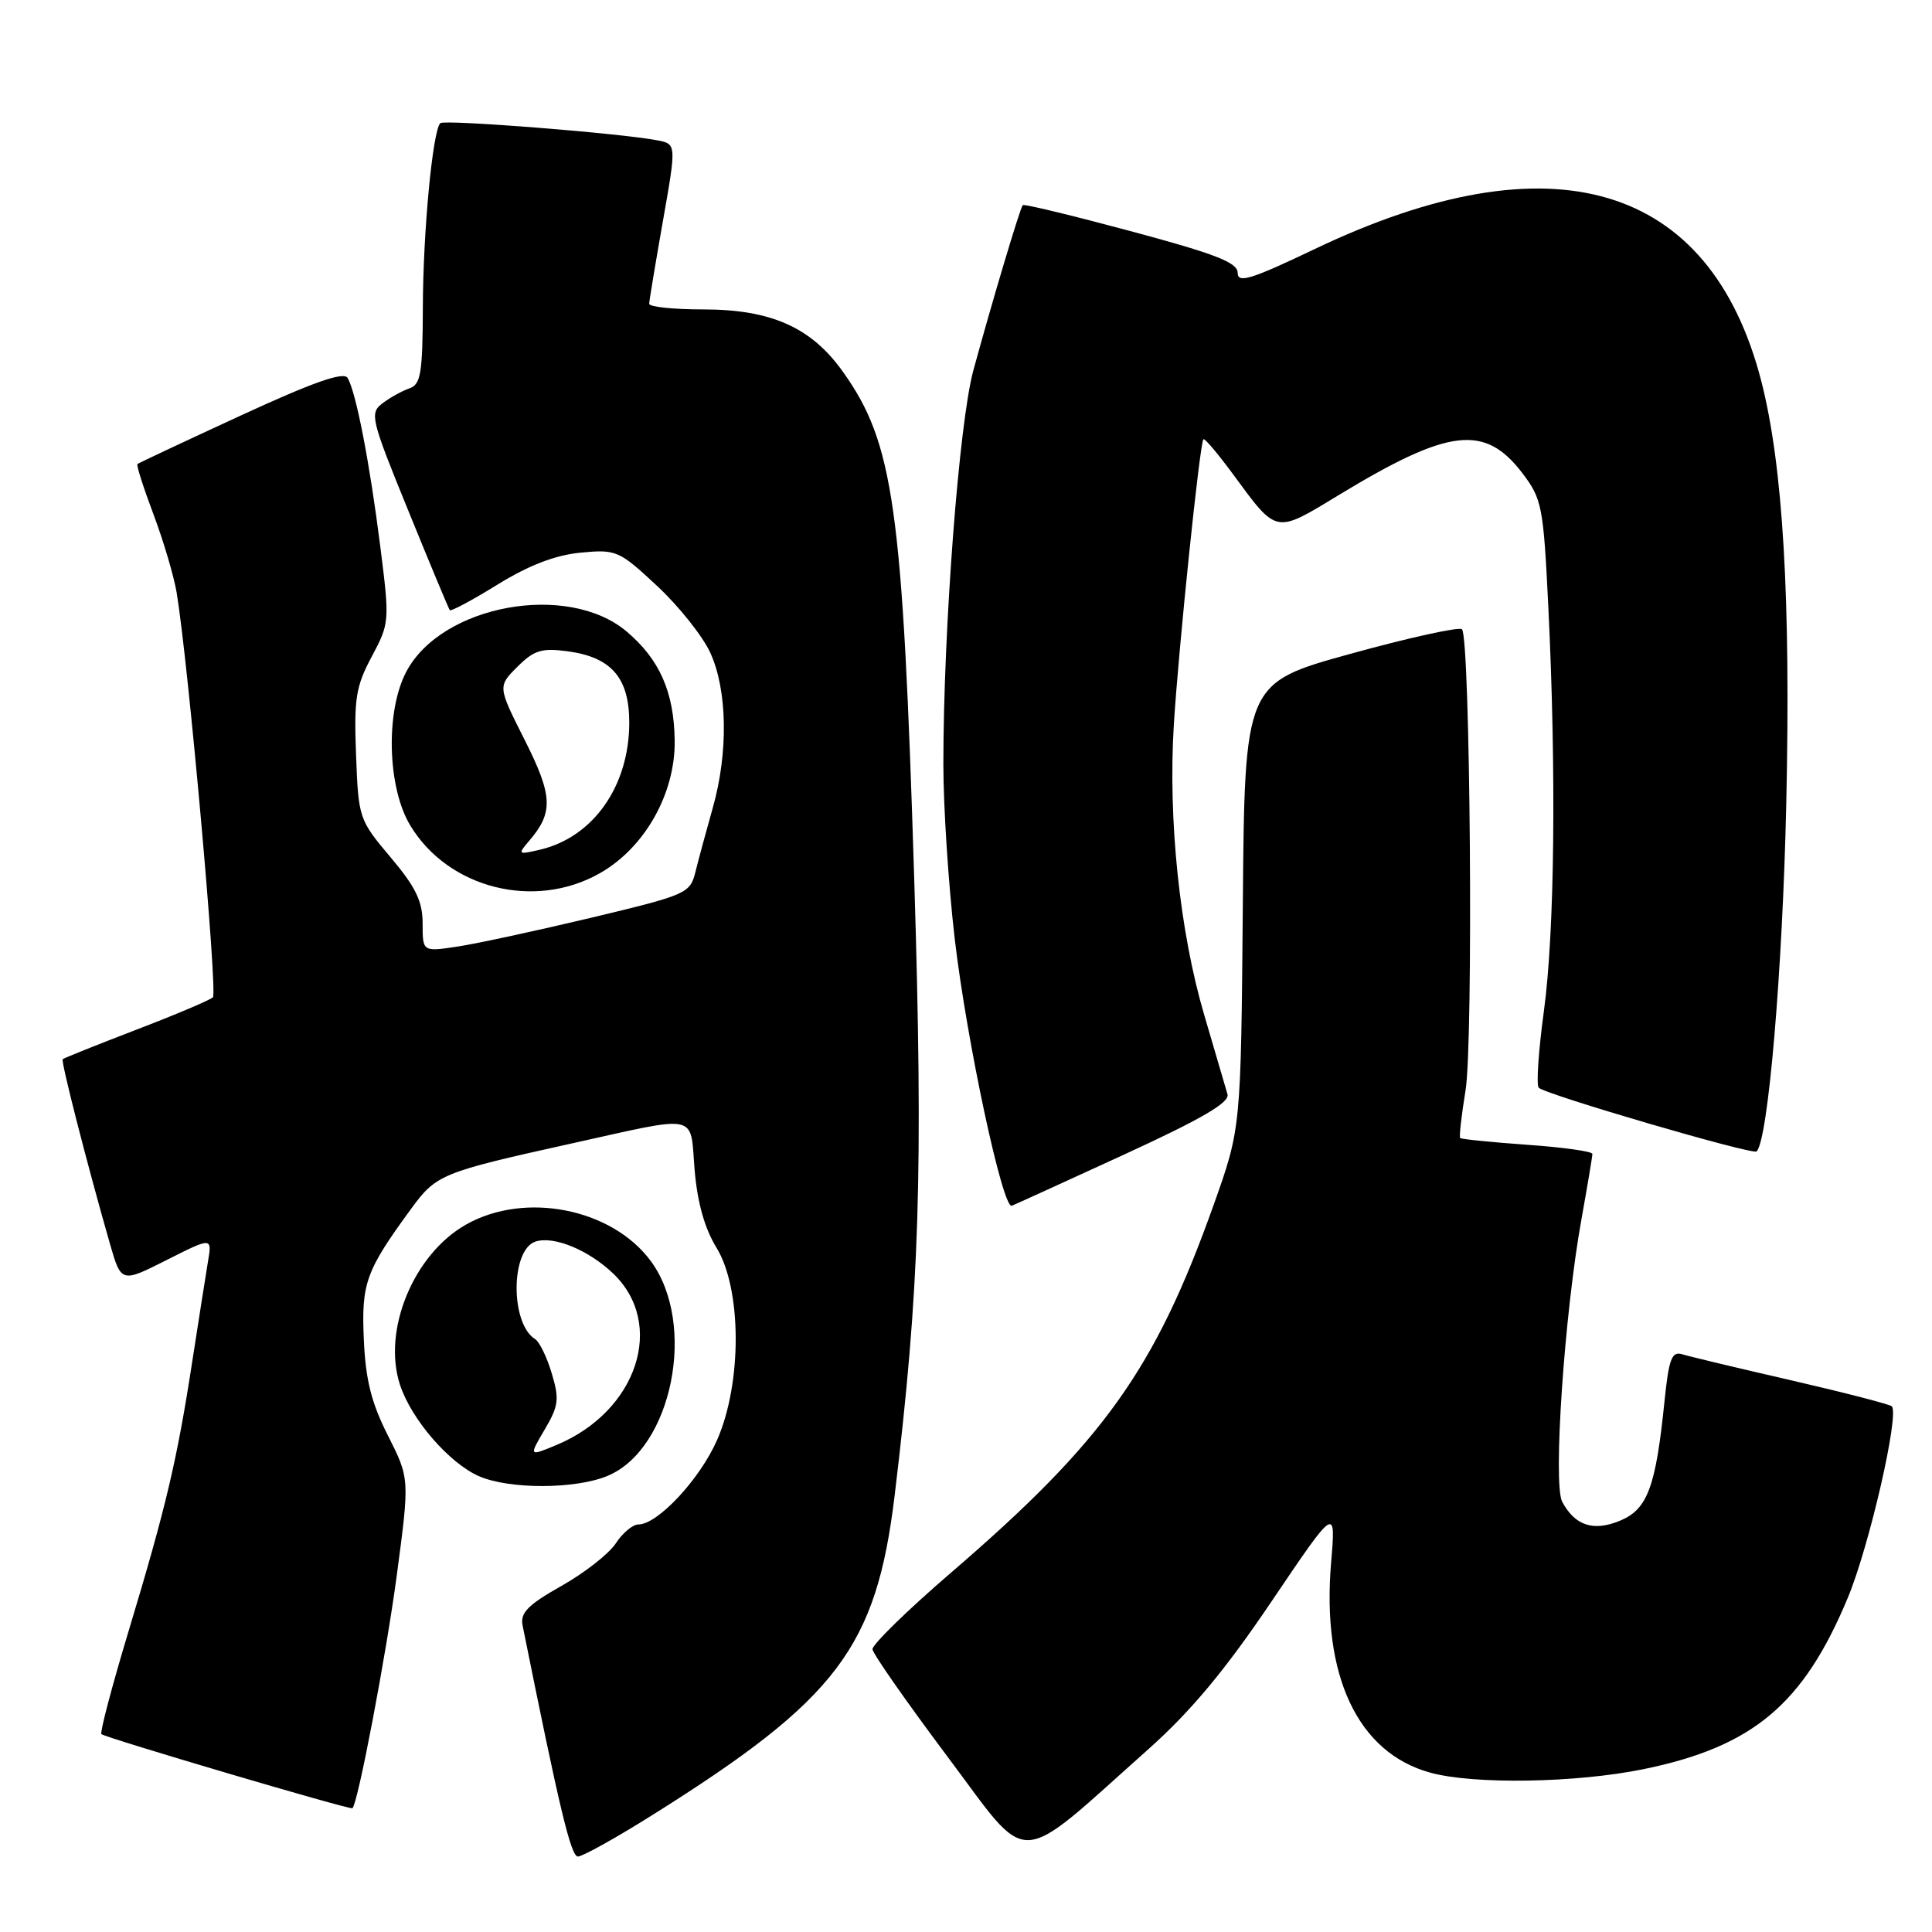 <?xml version="1.0" encoding="UTF-8" standalone="no"?>
<!DOCTYPE svg PUBLIC "-//W3C//DTD SVG 1.1//EN" "http://www.w3.org/Graphics/SVG/1.1/DTD/svg11.dtd" >
<svg xmlns="http://www.w3.org/2000/svg" xmlns:xlink="http://www.w3.org/1999/xlink" version="1.1" viewBox="0 0 256 256">
 <g >
 <path fill="currentColor"
d=" M 86.51 240.46 C 110.95 225.12 116.11 218.31 118.55 198.12 C 121.86 170.71 122.34 155.54 121.14 116.50 C 119.61 67.12 118.43 58.72 111.69 49.26 C 107.51 43.38 102.18 41.00 93.18 41.00 C 89.23 41.00 86.01 40.66 86.02 40.25 C 86.03 39.84 86.85 34.91 87.84 29.29 C 89.64 19.08 89.64 19.08 87.07 18.59 C 82.15 17.64 58.86 15.81 58.34 16.32 C 57.33 17.34 56.06 30.66 56.03 40.68 C 56.00 49.47 55.76 50.95 54.25 51.46 C 53.29 51.79 51.68 52.68 50.68 53.44 C 48.96 54.75 49.13 55.48 54.10 67.66 C 56.97 74.72 59.45 80.66 59.60 80.85 C 59.75 81.04 62.60 79.52 65.94 77.45 C 70.08 74.90 73.58 73.55 76.92 73.23 C 81.66 72.78 82.01 72.93 87.06 77.63 C 89.94 80.31 93.12 84.30 94.12 86.50 C 96.39 91.45 96.52 99.72 94.45 107.03 C 93.60 110.04 92.57 113.84 92.16 115.49 C 91.44 118.39 91.06 118.56 78.31 121.61 C 71.09 123.33 63.12 125.05 60.60 125.43 C 56.00 126.12 56.00 126.12 56.00 122.38 C 56.00 119.42 55.10 117.56 51.75 113.59 C 47.57 108.63 47.49 108.41 47.18 100.03 C 46.89 92.57 47.15 90.94 49.26 87.00 C 51.62 82.58 51.64 82.32 50.40 72.50 C 48.99 61.30 47.16 51.87 46.05 50.07 C 45.52 49.22 41.47 50.65 31.90 55.06 C 24.53 58.46 18.37 61.35 18.21 61.49 C 18.05 61.63 19.01 64.63 20.34 68.16 C 21.67 71.70 23.05 76.37 23.41 78.54 C 24.95 87.84 28.86 131.54 28.21 132.15 C 27.82 132.52 23.24 134.46 18.04 136.45 C 12.84 138.45 8.46 140.20 8.31 140.35 C 8.05 140.61 11.48 154.02 14.55 164.75 C 16.06 170.00 16.06 170.00 22.08 166.96 C 28.11 163.92 28.11 163.92 27.55 167.21 C 27.25 169.02 26.31 175.00 25.46 180.50 C 23.46 193.49 22.00 199.68 17.09 215.96 C 14.86 223.34 13.22 229.55 13.44 229.78 C 13.92 230.25 46.41 239.85 46.70 239.60 C 47.42 238.99 51.16 219.35 52.58 208.71 C 54.28 195.92 54.28 195.92 51.40 190.21 C 49.21 185.89 48.44 182.82 48.21 177.51 C 47.87 170.01 48.47 168.38 54.50 160.14 C 57.81 155.62 58.53 155.33 75.50 151.57 C 92.89 147.72 91.41 147.41 92.04 155.00 C 92.40 159.34 93.37 162.77 94.94 165.33 C 98.29 170.79 98.34 183.20 95.04 190.76 C 92.76 195.98 87.16 202.00 84.58 202.00 C 83.84 202.00 82.49 203.13 81.59 204.51 C 80.68 205.89 77.44 208.43 74.38 210.15 C 69.92 212.67 68.91 213.71 69.25 215.40 C 74.15 239.75 75.65 246.00 76.58 246.00 C 77.19 246.00 81.66 243.51 86.51 240.46 Z  M 152.24 231.71 C 157.81 226.74 162.36 221.28 168.49 212.19 C 177.01 199.58 177.01 199.58 176.38 207.04 C 175.11 222.05 179.91 232.24 189.50 234.88 C 195.27 236.48 208.86 236.25 217.79 234.42 C 232.29 231.44 238.97 225.82 244.85 211.70 C 247.69 204.88 251.71 187.37 250.67 186.34 C 250.41 186.08 244.41 184.53 237.35 182.90 C 230.28 181.28 223.77 179.72 222.87 179.44 C 221.52 179.03 221.12 180.09 220.55 185.72 C 219.40 197.01 218.31 199.97 214.71 201.48 C 211.16 202.97 208.70 202.18 207.00 198.99 C 205.75 196.67 207.30 173.98 209.56 161.50 C 210.35 157.10 211.00 153.23 211.00 152.90 C 211.00 152.57 207.12 152.02 202.37 151.69 C 197.63 151.35 193.62 150.95 193.48 150.79 C 193.33 150.63 193.65 147.80 194.19 144.50 C 195.24 138.12 194.82 84.49 193.72 83.38 C 193.36 83.03 186.74 84.48 179.00 86.62 C 164.92 90.50 164.92 90.50 164.68 120.00 C 164.43 149.50 164.43 149.50 160.81 159.67 C 153.04 181.47 146.27 190.96 126.00 208.40 C 120.22 213.37 115.55 217.94 115.61 218.54 C 115.67 219.15 120.15 225.56 125.56 232.78 C 136.69 247.63 134.26 247.73 152.24 231.71 Z  M 80.51 195.56 C 89.08 191.98 92.40 175.41 86.22 167.08 C 81.07 160.13 69.59 157.85 61.79 162.24 C 54.80 166.17 50.62 176.29 53.01 183.52 C 54.52 188.10 59.53 193.88 63.48 195.61 C 67.52 197.36 76.25 197.34 80.51 195.56 Z  M 148.92 153.00 C 159.23 148.26 162.96 146.09 162.65 145.00 C 162.42 144.18 161.03 139.45 159.57 134.50 C 156.32 123.48 154.76 108.64 155.54 96.00 C 156.18 85.72 158.98 58.69 159.46 58.20 C 159.63 58.04 161.38 60.12 163.37 62.82 C 169.24 70.81 168.91 70.75 177.32 65.64 C 192.00 56.73 196.73 56.16 201.72 62.69 C 204.32 66.11 204.51 67.08 205.16 80.40 C 206.23 102.22 206.00 123.56 204.57 134.00 C 203.86 139.22 203.55 143.78 203.89 144.13 C 204.77 145.03 232.26 153.07 232.76 152.57 C 234.29 151.05 236.20 128.62 236.69 106.50 C 237.29 79.26 236.25 61.68 233.38 50.50 C 226.61 24.20 205.66 17.99 174.25 32.98 C 165.79 37.02 164.00 37.58 164.00 36.16 C 164.00 34.79 161.10 33.66 149.90 30.65 C 142.15 28.57 135.68 27.00 135.52 27.18 C 135.16 27.57 131.43 40.07 128.98 49.06 C 127.08 55.99 125.00 83.39 125.00 101.29 C 125.00 106.91 125.68 117.32 126.51 124.43 C 128.09 137.93 132.86 160.24 134.07 159.77 C 134.46 159.62 141.14 156.57 148.92 153.00 Z  M 79.46 115.72 C 85.44 112.34 89.50 105.14 89.40 98.10 C 89.31 91.68 87.39 87.35 83.01 83.66 C 75.21 77.10 58.54 80.14 53.85 88.98 C 51.06 94.23 51.32 104.36 54.37 109.39 C 59.41 117.73 70.83 120.61 79.46 115.72 Z  M 72.17 189.43 C 74.02 186.29 74.14 185.40 73.11 181.98 C 72.47 179.83 71.48 177.80 70.91 177.44 C 67.60 175.40 67.65 165.56 70.97 164.51 C 73.40 163.74 77.96 165.62 81.24 168.74 C 88.25 175.43 84.45 186.99 73.78 191.45 C 70.07 193.00 70.07 193.00 72.17 189.43 Z  M 70.13 111.40 C 73.35 107.65 73.25 105.44 69.52 98.04 C 65.95 90.96 65.95 90.96 68.55 88.36 C 70.76 86.15 71.77 85.84 75.22 86.30 C 81.02 87.08 83.38 89.82 83.38 95.74 C 83.38 104.17 78.60 110.96 71.50 112.60 C 68.63 113.27 68.57 113.22 70.13 111.40 Z "/>
</g>
</svg>